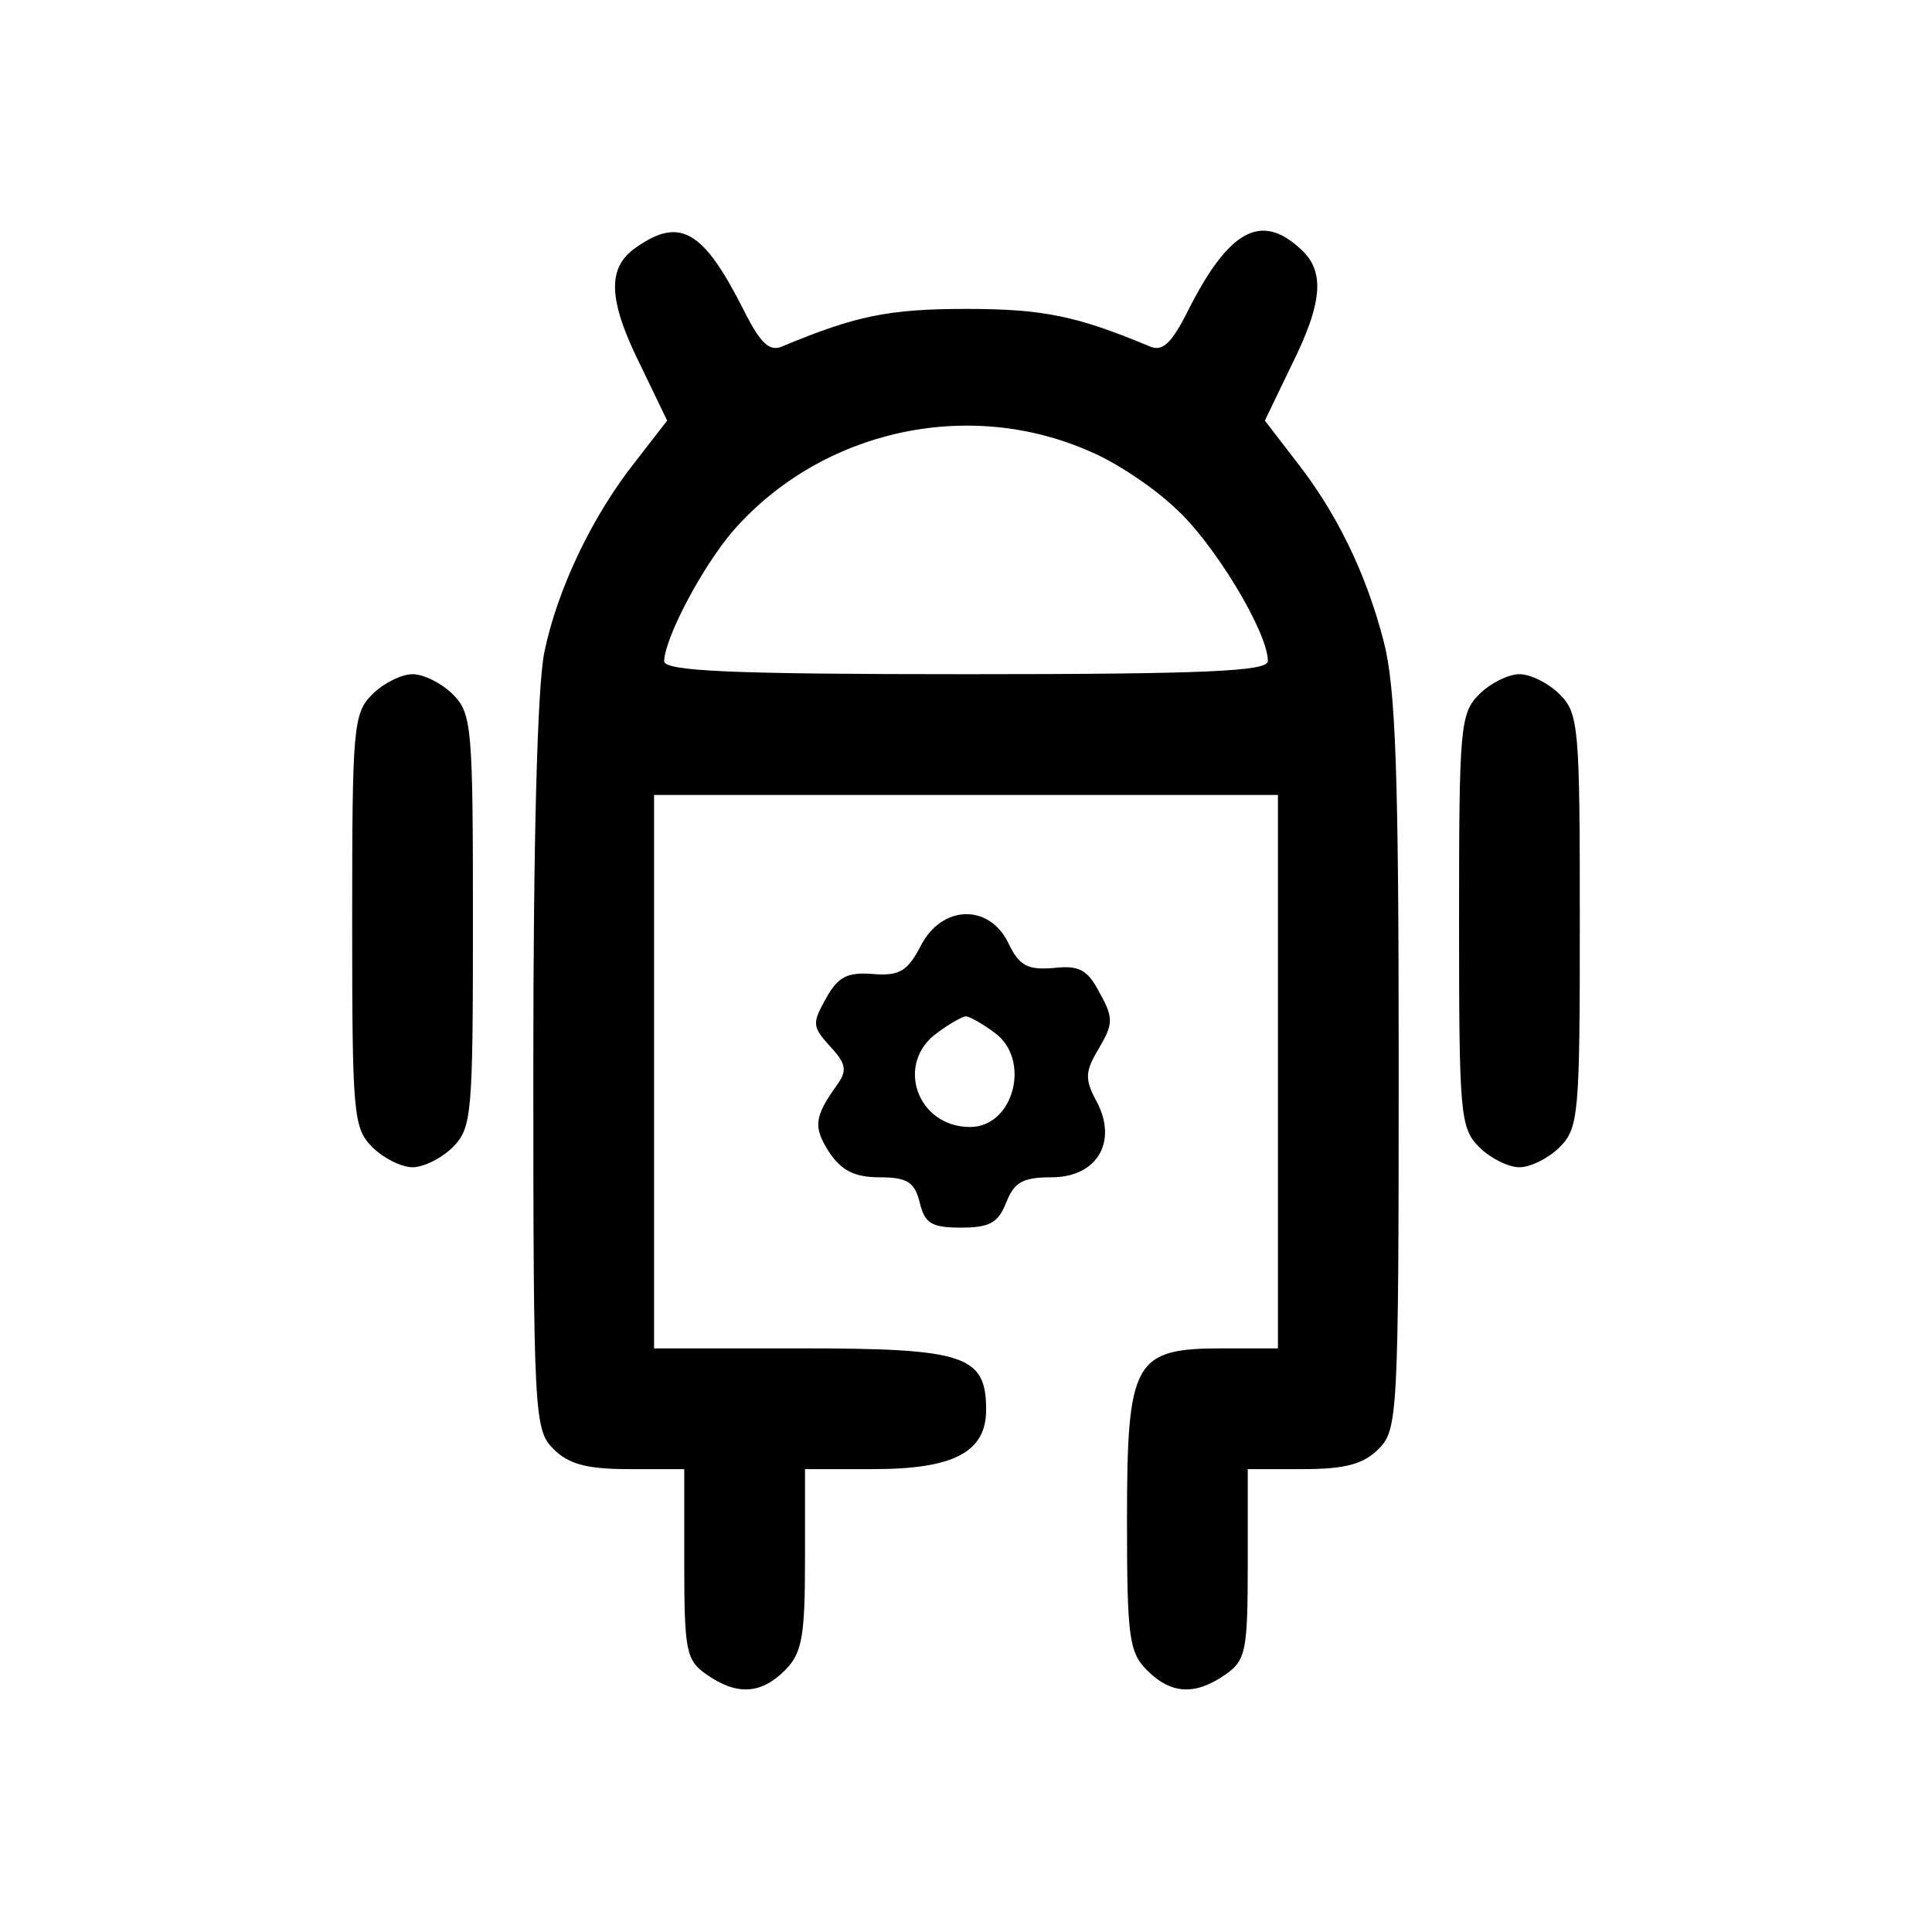 <?xml version="1.0" standalone="no"?>
<!DOCTYPE svg PUBLIC "-//W3C//DTD SVG 20010904//EN"
 "http://www.w3.org/TR/2001/REC-SVG-20010904/DTD/svg10.dtd">
<svg version="1.0" xmlns="http://www.w3.org/2000/svg"
 width="192pt" height="192pt" viewBox="0 0 192 192"
 preserveAspectRatio="xMidYMid meet">

<g transform="translate(0,192) scale(0.1,-0.1)"
fill="#000000" stroke="none">
<path d="M632 1674 c-29 -20 -28 -52 5 -118 l26 -54 -31 -40 c-43 -54 -78
-127 -91 -190 -7 -33 -11 -188 -11 -412 0 -347 1 -361 20 -380 15 -15 33 -20
75 -20 l55 0 0 -94 c0 -87 2 -96 22 -110 30 -21 54 -20 78 4 17 17 20 33 20
110 l0 90 68 0 c80 0 112 17 112 59 0 54 -21 61 -183 61 l-147 0 0 275 0 275
310 0 310 0 0 -275 0 -275 -55 0 c-88 0 -95 -12 -95 -170 0 -117 2 -132 20
-150 24 -24 48 -25 78 -4 20 14 22 23 22 110 l0 94 55 0 c42 0 60 5 75 20 19
19 20 33 20 383 0 290 -3 374 -15 420 -18 69 -47 128 -88 180 l-30 39 26 54
c32 64 34 95 9 117 -39 36 -71 18 -111 -61 -17 -34 -26 -42 -39 -36 -72 30
-105 37 -182 37 -77 0 -110 -7 -182 -37 -13 -6 -22 2 -39 36 -40 79 -63 93
-107 62z m452 -203 c24 -10 62 -35 84 -56 38 -34 92 -123 92 -152 0 -10 -60
-13 -300 -13 -233 0 -300 3 -300 13 1 24 38 94 69 130 88 100 234 132 355 78z"/>
<path d="M370 1230 c-19 -19 -20 -33 -20 -225 0 -192 1 -206 20 -225 11 -11
29 -20 40 -20 11 0 29 9 40 20 19 19 20 33 20 225 0 192 -1 206 -20 225 -11
11 -29 20 -40 20 -11 0 -29 -9 -40 -20z"/>
<path d="M1470 1230 c-19 -19 -20 -33 -20 -225 0 -192 1 -206 20 -225 11 -11
29 -20 40 -20 11 0 29 9 40 20 19 19 20 33 20 225 0 192 -1 206 -20 225 -11
11 -29 20 -40 20 -11 0 -29 -9 -40 -20z"/>
<path d="M915 980 c-13 -25 -21 -30 -47 -28 -25 2 -35 -2 -47 -24 -14 -25 -14
-28 4 -48 16 -17 17 -24 7 -38 -23 -32 -24 -42 -8 -67 12 -18 25 -25 50 -25
28 0 35 -5 40 -25 5 -21 12 -25 41 -25 29 0 37 5 45 25 8 20 16 25 45 25 45 0
66 35 45 75 -12 22 -12 30 2 53 14 24 15 30 1 55 -12 23 -20 28 -46 25 -26 -2
-34 2 -45 25 -19 39 -66 38 -87 -3z m73 -86 c37 -26 20 -94 -24 -94 -53 0 -75
64 -32 94 12 9 25 16 28 16 3 0 16 -7 28 -16z"/>
</g>
</svg>

